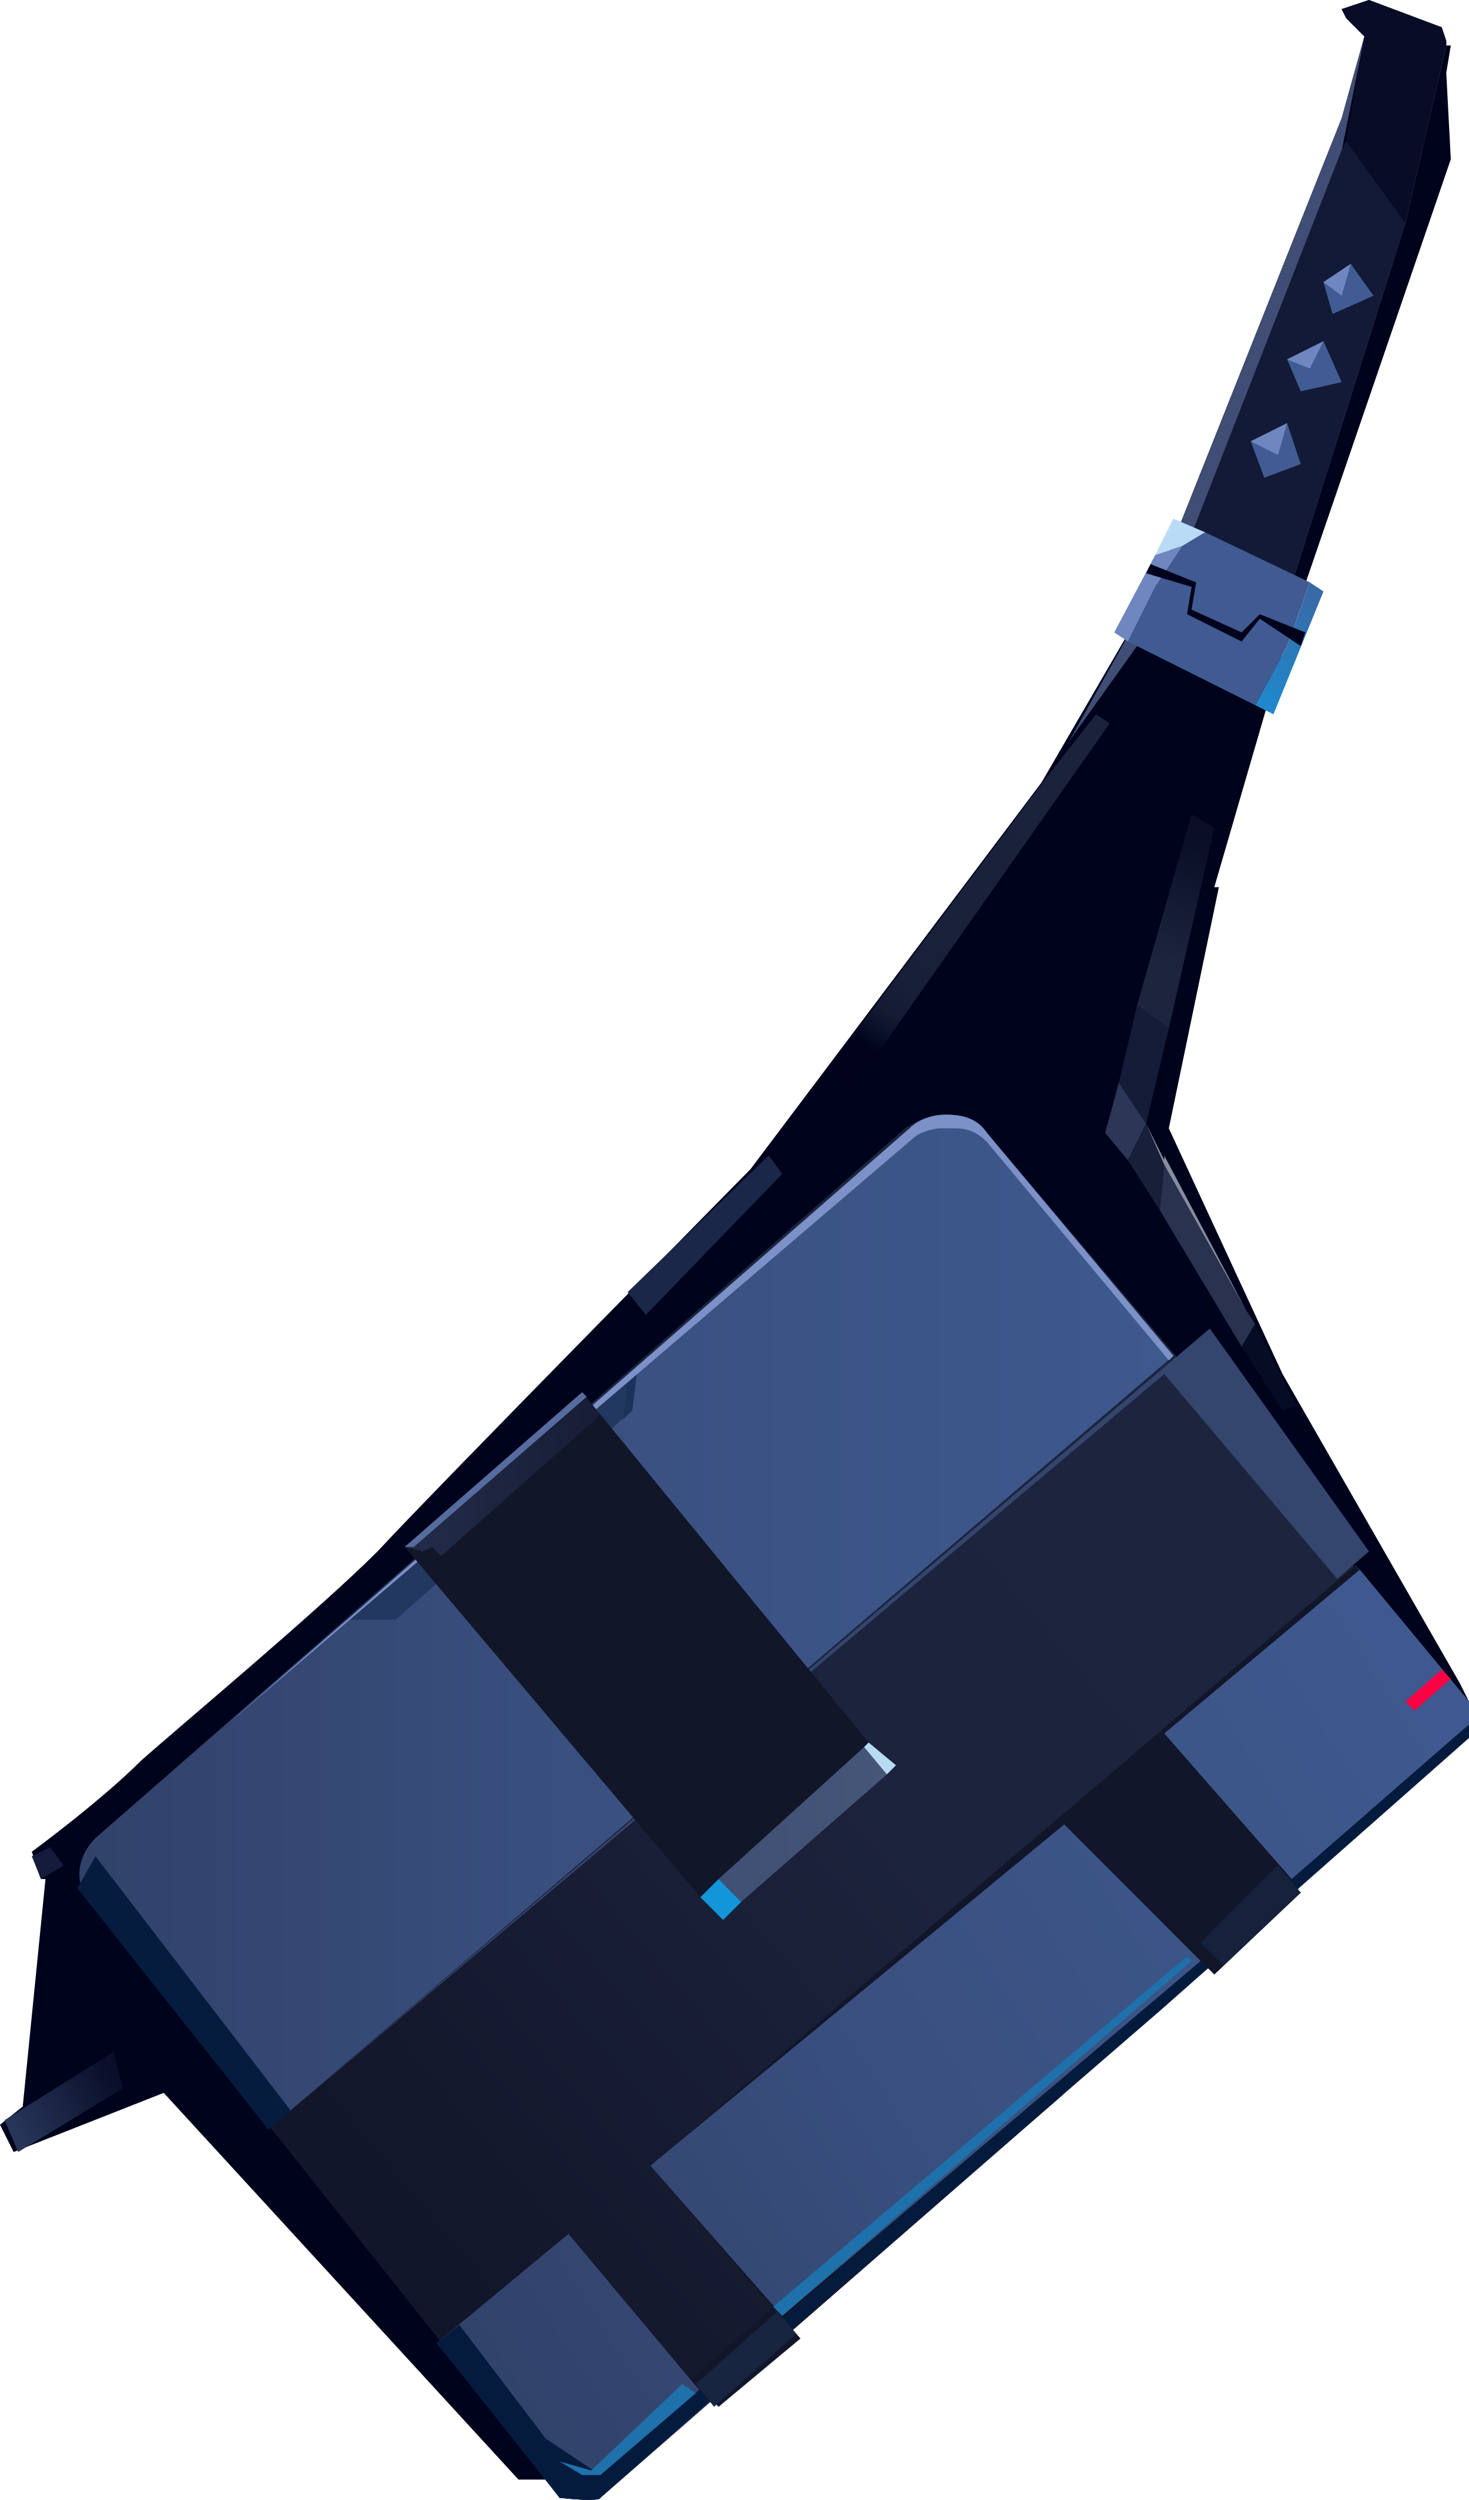 <?xml version="1.0" encoding="UTF-8" standalone="no"?>
<svg
   width="323"
   height="549.444"
   viewBox="0 0 323 549.444"
   version="1.1"
   id="svg183"
   sodipodi:docname="cb-layer-0603.svg"
   xmlns:inkscape="http://www.inkscape.org/namespaces/inkscape"
   xmlns:sodipodi="http://sodipodi.sourceforge.net/DTD/sodipodi-0.dtd"
   xmlns="http://www.w3.org/2000/svg"
   xmlns:svg="http://www.w3.org/2000/svg">
  <sodipodi:namedview
     id="namedview185"
     pagecolor="#ffffff"
     bordercolor="#666666"
     borderopacity="1.0"
     inkscape:pageshadow="2"
     inkscape:pageopacity="0.0"
     inkscape:pagecheckerboard="0" />
  <defs
     id="defs75">
    <linearGradient
       x1="396.485"
       y1="92.891"
       x2="392.105"
       y2="112.288"
       id="id-61029"
       gradientTransform="scale(0.719,1.39)"
       gradientUnits="userSpaceOnUse">
      <stop
         stop-color="#376AA6"
         offset="0%"
         id="stop2" />
      <stop
         stop-color="#1F88CB"
         offset="100%"
         id="stop4" />
    </linearGradient>
    <linearGradient
       x1="229.23"
       y1="203.124"
       x2="264.38"
       y2="137.127"
       id="id-61030"
       gradientTransform="scale(0.864,1.157)"
       gradientUnits="userSpaceOnUse">
      <stop
         stop-color="#00031B"
         offset="0%"
         id="stop7" />
      <stop
         stop-color="#090E27"
         offset="4%"
         id="stop9" />
      <stop
         stop-color="#131A32"
         offset="10%"
         id="stop11" />
      <stop
         stop-color="#182039"
         offset="19%"
         id="stop13" />
      <stop
         stop-color="#1A223B"
         offset="44%"
         id="stop15" />
      <stop
         stop-color="#1B223B"
         offset="100%"
         id="stop17" />
    </linearGradient>
    <linearGradient
       x1="429.253"
       y1="127.723"
       x2="431.232"
       y2="110.48"
       id="id-61031"
       gradientTransform="scale(0.601,1.663)"
       gradientUnits="userSpaceOnUse">
      <stop
         stop-color="#1D253E"
         offset="0%"
         id="stop20" />
      <stop
         stop-color="#0A0E27"
         offset="100%"
         id="stop22" />
    </linearGradient>
    <linearGradient
       x1="2.594"
       y1="507.509"
       x2="23.641"
       y2="497.224"
       id="id-61032"
       gradientTransform="scale(1.087,0.92)"
       gradientUnits="userSpaceOnUse">
      <stop
         stop-color="#273559"
         offset="0%"
         id="stop25" />
      <stop
         stop-color="#090E29"
         offset="100%"
         id="stop27" />
    </linearGradient>
    <linearGradient
       x1="75.371"
       y1="474.189"
       x2="264.468"
       y2="315.592"
       id="id-61033"
       gradientTransform="scale(1.002,0.998)"
       gradientUnits="userSpaceOnUse">
      <stop
         stop-color="#12162A"
         offset="0%"
         id="stop30" />
      <stop
         stop-color="#1C233C"
         offset="56%"
         id="stop32" />
      <stop
         stop-color="#1D253E"
         offset="100%"
         id="stop34" />
    </linearGradient>
    <linearGradient
       x1="16.805"
       y1="370.26"
       x2="248.412"
       y2="370.26"
       id="id-61034"
       gradientTransform="scale(1.039,0.963)"
       gradientUnits="userSpaceOnUse">
      <stop
         stop-color="#31426A"
         offset="0%"
         id="stop37" />
      <stop
         stop-color="#3A5181"
         offset="51%"
         id="stop39" />
      <stop
         stop-color="#3E598F"
         offset="100%"
         id="stop41" />
    </linearGradient>
    <linearGradient
       x1="81.434"
       y1="354.102"
       x2="120.779"
       y2="354.102"
       id="id-61035"
       gradientTransform="scale(1.093,0.915)"
       gradientUnits="userSpaceOnUse">
      <stop
         stop-color="#222C4A"
         offset="0%"
         id="stop44" />
      <stop
         stop-color="#171D35"
         offset="100%"
         id="stop46" />
    </linearGradient>
    <linearGradient
       x1="151.459"
       y1="418.317"
       x2="186.928"
       y2="418.317"
       id="id-61036"
       gradientTransform="scale(1.043,0.959)"
       gradientUnits="userSpaceOnUse">
      <stop
         stop-color="#405075"
         offset="0%"
         id="stop49" />
      <stop
         stop-color="#465679"
         offset="100%"
         id="stop51" />
    </linearGradient>
    <linearGradient
       x1="107.183"
       y1="538.351"
       x2="322.733"
       y2="406.889"
       id="id-61037"
       gradientTransform="scale(1.013,0.987)"
       gradientUnits="userSpaceOnUse">
      <stop
         stop-color="#31426A"
         offset="0%"
         id="stop54" />
      <stop
         stop-color="#3A5181"
         offset="51%"
         id="stop56" />
      <stop
         stop-color="#3E598F"
         offset="100%"
         id="stop58" />
    </linearGradient>
    <linearGradient
       x1="95.09"
       y1="536.478"
       x2="302"
       y2="419.876"
       id="id-61038"
       gradientTransform="scale(1.058,0.945)"
       gradientUnits="userSpaceOnUse">
      <stop
         stop-color="#31426A"
         offset="0%"
         id="stop61" />
      <stop
         stop-color="#3A5181"
         offset="51%"
         id="stop63" />
      <stop
         stop-color="#3E598F"
         offset="100%"
         id="stop65" />
    </linearGradient>
    <linearGradient
       x1="97.258"
       y1="501.074"
       x2="311.902"
       y2="364.053"
       id="id-61039"
       gradientTransform="scale(0.993,1.007)"
       gradientUnits="userSpaceOnUse">
      <stop
         stop-color="#31426A"
         offset="0%"
         id="stop68" />
      <stop
         stop-color="#3A5181"
         offset="51%"
         id="stop70" />
      <stop
         stop-color="#3E598F"
         offset="100%"
         id="stop72" />
    </linearGradient>
  </defs>
  <g
     id="id-61040">
    <path
       d="m 323,374 -90,87 -101,88 c 0,0 0,1 -9,0 l -2,-4 h -7 L 36,460 3,473 0,467 5,463 10,413 H 9 l -2,-6 c 0,0 15,-11 24,-20 9,-8 39,-33 52,-46 12,-13 82,-84 82,-84 l 64,-85 25,-43 41,-103 5,-18 -5,25 -34,87 -3,7 23,11 28,-89 9,-39 h 1 l -1,6 1,19 -36,105 -16,55 h 1 l -11,53 25,54 39,68 z"
       fill="#00031c"
       id="id-61041" />
    <polygon
       points="309,49 281,138 258,127 261,120 295,33 300,8 296,4 295,2 301,0 317,6 318,9 318,10 "
       fill="#00031b"
       id="polygon78" />
    <polygon
       points="300,8 295,33 261,120 250,142 235,163 254,129 295,26 "
       fill="#404d74"
       id="polygon80" />
    <polygon
       points="258,127 261,120 295,33 296,31 309,49 281,138 "
       fill="#121a37"
       id="polygon82" />
    <polygon
       points="309,49 296,31 300,8 296,4 295,2 301,0 317,6 318,9 318,10 "
       fill="#080c27"
       id="polygon84" />
    <polygon
       points="254,122 258,114 265,117 260,120 "
       fill="#b9dbf5"
       id="polygon86" />
    <polygon
       points="248,141 245,139 254,122 254,122 260,120 254,129 "
       fill="#6f86bf"
       id="polygon88" />
    <polygon
       points="276,155 283,142 288,128 291,130 280,157 "
       fill="url(#id-61029)"
       id="polygon90"
       style="fill:url(#id-61029)" />
    <polygon
       points="276,155 248,141 254,129 260,120 265,117 288,128 283,142 "
       fill="#405b92"
       id="polygon92" />
    <polygon
       points="262,134 273,139 277,135 287,139 286,142 277,136 273,141 261,135 262,129 252,126 253,124 263,128 "
       fill="#00031b"
       id="polygon94" />
    <polygon
       points="302,65 293,69 291,62 297,58 "
       fill="#415c93"
       id="polygon96" />
    <polygon
       points="297,58 291,62 295,65 "
       fill="#7086bf"
       id="polygon98" />
    <polygon
       points="286,86 295,84 291,75 283,79 "
       fill="#415c93"
       id="polygon100" />
    <polygon
       points="283,79 291,75 288,81 "
       fill="#7086bf"
       id="polygon102" />
    <polygon
       points="278,105 286,102 283,93 275,97 "
       fill="#415c93"
       id="polygon104" />
    <polygon
       points="275,97 283,93 281,100 "
       fill="#7086bf"
       id="polygon106" />
    <polygon
       points="244,159 187,240 182,235 230,171 241,157 "
       fill="url(#id-61030)"
       id="polygon108"
       style="fill:url(#id-61030)" />
    <polygon
       points="246,238 250,221 257,226 252,247 "
       fill="#141c37"
       id="polygon110" />
    <polygon
       points="250,221 262,179 267,182 257,226 "
       fill="url(#id-61031)"
       id="polygon112"
       style="fill:url(#id-61031)" />
    <polygon
       points="243,249 246,238 252,247 248,255 "
       fill="#2c3657"
       id="polygon114" />
    <polygon
       points="255,266 256,256 274,288 274,288 276,291 273,296 "
       fill="#29324f"
       id="polygon116" />
    <polygon
       points="255,266 248,255 252,247 256,255 256,254 274,288 256,256 "
       fill="#171f39"
       id="polygon118" />
    <polygon
       points="273,296 276,291 285,309 282,310 "
       fill="#070c25"
       id="polygon120" />
    <polygon
       points="252,247 256,255 256,254 274,288 256,256 "
       fill="#858d9e"
       id="polygon122" />
    <polygon
       points="172,258 142,289 138,284 169,254 "
       fill="#1b2748"
       id="polygon124" />
    <polygon
       points="9,413 14,410 11,406 7,408 "
       fill="#151c3b"
       id="polygon126" />
    <polygon
       points="25,451 27,459 4,473 1,466 "
       fill="url(#id-61032)"
       id="polygon128"
       style="fill:url(#id-61032)" />
    <path
       d="m 323,374 -90,87 -101,88 c 0,0 0,1 -9,0 L 121,545 20,418 c -4,-4 -3,-10 1,-14 L 199,248 c 3,-2 6,-3 9,-3 4,0 7,2 9,4 z"
       fill="url(#id-61033)"
       id="path130"
       style="fill:url(#id-61033)" />
    <path
       d="M 258,298 59,468 20,418 c -4,-4 -3,-10 1,-14 L 200,248 c 2,-2 5,-3 8,-3 4,0 7,1 9,4 z"
       fill="url(#id-61034)"
       id="path132"
       style="fill:url(#id-61034)" />
    <polygon
       points="294,347 301,341 266,292 59,468 256,302 "
       fill="#34456e"
       id="polygon134" />
    <polygon
       points="139,310 140,302 76,356 87,356 "
       fill="#223860"
       id="polygon136" />
    <polygon
       points="140,302 139,310 137,312 138,304 "
       fill="#1b335a"
       id="polygon138" />
    <path
       d="m 258,298 -1,1 -40,-48 c -2,-2 -4,-3 -7,-3 h -3 c -2,0 -5,1 -6,2 L 50,379 200,248 c 2,-2 5,-3 8,-3 4,0 7,1 9,4 z"
       fill="#7b91c7"
       id="path140" />
    <polygon
       points="191,383 128,306 89,340 154,417 "
       fill="#111629"
       id="polygon142" />
    <polygon
       points="95,340 97,342 132,311 128,306 89,340 93,341 "
       fill="url(#id-61035)"
       id="polygon144"
       style="fill:url(#id-61035)" />
    <polygon
       points="128,306 89,340 91,340 129,307 "
       fill="#576c9e"
       id="polygon146" />
    <polygon
       points="154,417 158,413 163,418 159,422 "
       fill="#1295d9"
       id="polygon148" />
    <polygon
       points="158,413 190,384 195,390 163,418 "
       fill="url(#id-61036)"
       id="polygon150"
       style="fill:url(#id-61036)" />
    <polygon
       points="190,384 191,383 197,388 195,390 "
       fill="#b8dbf4"
       id="polygon152" />
    <polygon
       points="21,408 17,415 59,468 64,464 "
       fill="#051c3e"
       id="polygon154" />
    <polygon
       points="174,512 233,461 323,379 323,374 298,344 143,476 "
       fill="#12162a"
       id="polygon156" />
    <polygon
       points="323,374 298,344 318,371 "
       fill="#5168a0"
       id="polygon158" />
    <path
       d="m 156,528 -24,21 c 0,0 0,1 -9,0 l -2,-4 -25,-30 29,-24 z"
       fill="url(#id-61037)"
       id="path160"
       style="fill:url(#id-61037)" />
    <path
       d="m 101,511 19,25 12,8 137,-118 54,-47 v 3 l -68,60 -81,70 -42,37 c 0,0 1,1 -9,0 -7,-9 -27,-34 -27,-34 z"
       fill="#051b3e"
       id="path162" />
    <polygon
       points="132,544 153,526 150,524 130,543 123,541 128,544 "
       fill="#1e71ab"
       id="polygon164" />
    <polygon
       points="264,431 172,509 143,476 234,401 "
       fill="url(#id-61038)"
       id="polygon166"
       style="fill:url(#id-61038)" />
    <polygon
       points="262,431 261,430 170,507 172,509 "
       fill="#1e71ab"
       id="polygon168" />
    <polygon
       points="323,374 323,379 284,413 256,381 299,345 "
       fill="url(#id-61039)"
       id="polygon170"
       style="fill:url(#id-61039)" />
    <polygon
       points="309,374 317,367 319,369 311,376 "
       fill="#ff0044"
       id="polygon172" />
    <polygon
       points="277,405 256,423 267,434 286,416 "
       fill="#12162a"
       id="polygon174" />
    <polygon
       points="281,410 286,416 269,432 264,427 "
       fill="#16223c"
       id="polygon176" />
    <polygon
       points="176,514 170,507 152,523 158,529 "
       fill="#12162a"
       id="polygon178" />
    <polygon
       points="175,513 157,529 153,524 171,508 "
       fill="#172540"
       id="polygon180" />
  </g>
</svg>
